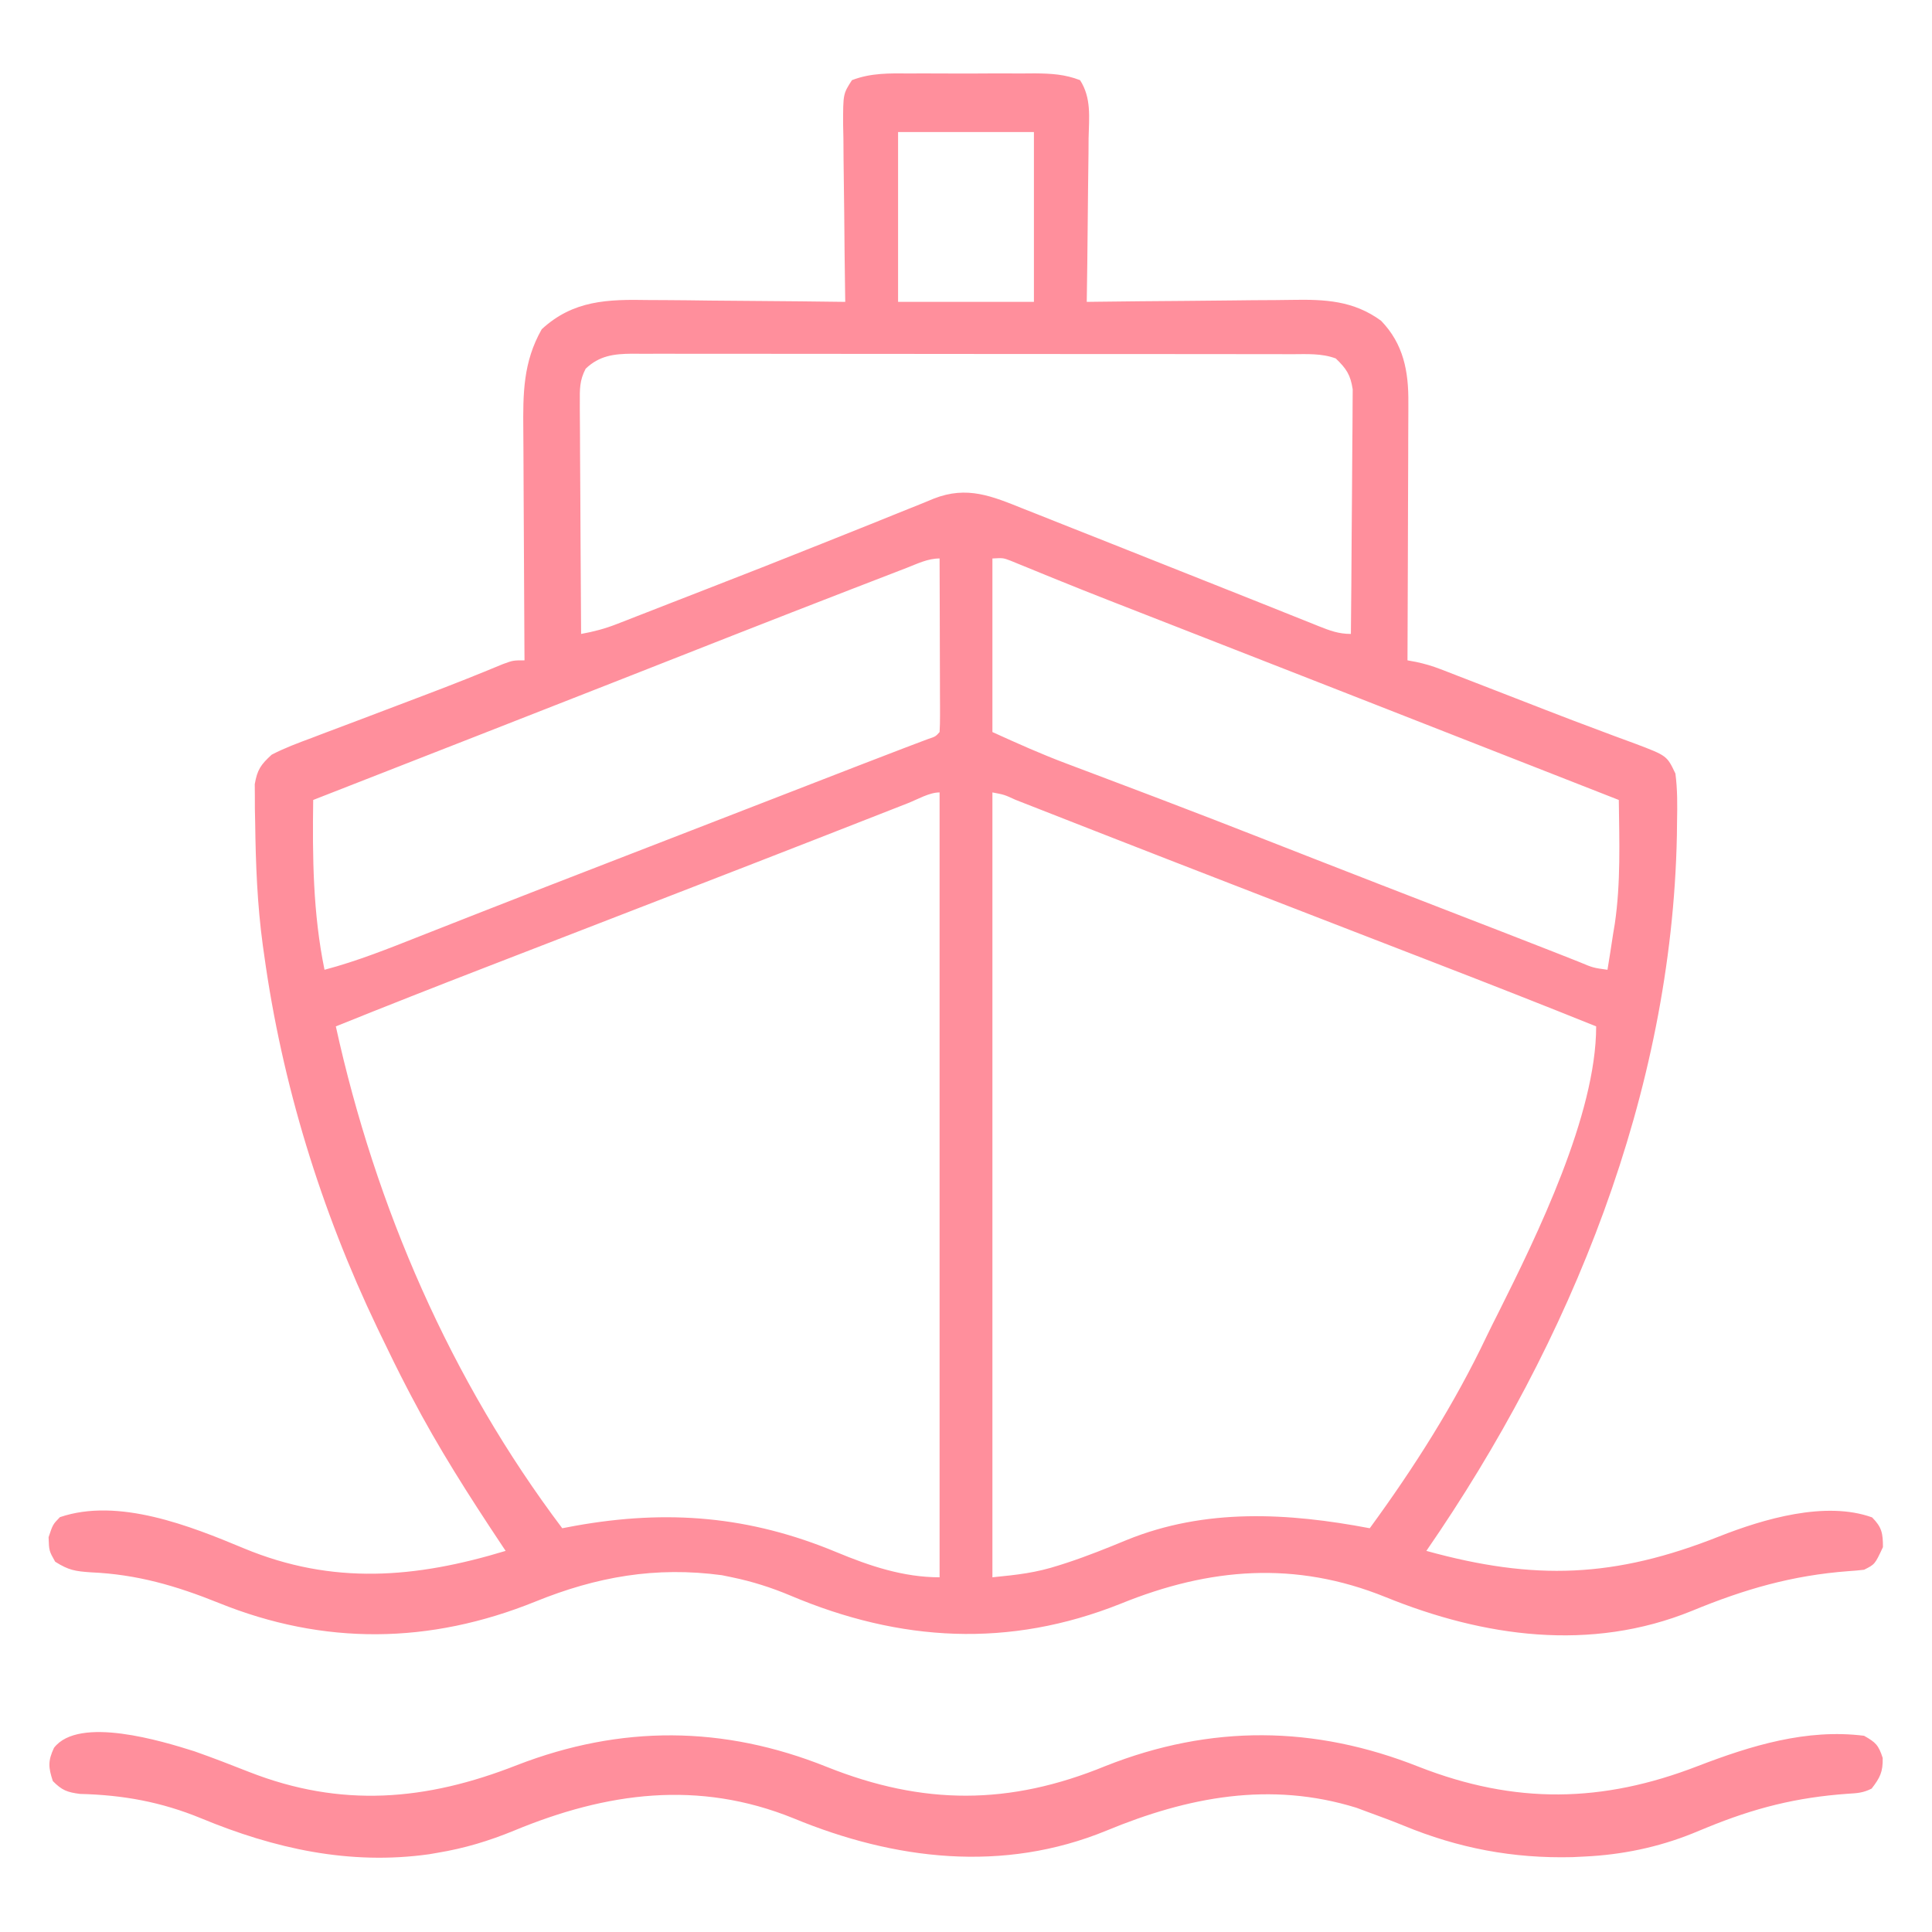 <svg version="1.1" xmlns="http://www.w3.org/2000/svg" width="512px" height="512px" transform="rotate(0) scale(1, 1)" stroke-width="20px">
<path d="M0 0 C1.769 -0.006 1.769 -0.006 3.575 -0.012 C6.066 -0.014 8.558 -0.007 11.049 0.01 C14.861 0.031 18.672 0.01 22.484 -0.016 C24.906 -0.013 27.328 -0.008 29.75 0 C30.89 -0.008 32.029 -0.016 33.204 -0.025 C37.536 0.027 41.042 0.21 45.102 1.774 C48.156 6.523 47.481 11.665 47.363 17.172 C47.356 18.409 47.349 19.647 47.342 20.921 C47.319 24.203 47.274 27.484 47.218 30.765 C47.167 34.117 47.145 37.468 47.119 40.82 C47.064 47.391 46.98 53.961 46.875 60.531 C47.705 60.52 48.534 60.509 49.389 60.498 C57.244 60.397 65.099 60.321 72.955 60.272 C76.993 60.246 81.03 60.211 85.068 60.154 C88.971 60.099 92.874 60.07 96.778 60.057 C98.26 60.048 99.742 60.03 101.224 60.003 C109.998 59.848 117.541 60.169 124.875 65.531 C130.805 71.671 132.19 78.913 132.102 87.302 C132.102 88.045 132.103 88.787 132.103 89.552 C132.102 91.981 132.086 94.41 132.07 96.84 C132.067 98.534 132.064 100.228 132.062 101.922 C132.054 106.362 132.035 110.802 132.012 115.243 C131.992 119.781 131.983 124.319 131.973 128.857 C131.951 137.749 131.917 146.64 131.875 155.531 C132.622 155.668 133.369 155.806 134.139 155.947 C136.444 156.439 138.469 157.031 140.658 157.879 C141.365 158.15 142.072 158.422 142.8 158.702 C143.554 158.996 144.309 159.29 145.086 159.594 C145.883 159.901 146.68 160.208 147.502 160.525 C150.086 161.523 152.668 162.526 155.25 163.531 C157.021 164.219 158.791 164.906 160.562 165.593 C163.203 166.619 165.845 167.644 168.485 168.672 C173.452 170.602 178.43 172.497 183.426 174.352 C184.486 174.75 185.545 175.148 186.637 175.559 C188.528 176.268 190.424 176.967 192.324 177.652 C200.634 180.807 200.634 180.807 202.875 185.531 C203.433 189.751 203.393 193.906 203.312 198.156 C203.291 200.021 203.291 200.021 203.268 201.924 C201.915 270.123 175.232 335.97 136.875 391.531 C165.569 399.468 186.764 398.693 214.465 387.705 C226.161 383.087 242.632 378.204 255 382.656 C257.59 385.246 257.875 386.894 257.875 390.531 C255.745 395.096 255.745 395.096 252.875 396.531 C251.543 396.692 250.206 396.804 248.867 396.891 C233.773 398.02 221.162 401.686 207.252 407.429 C180.392 418.357 152.132 414.363 126.024 403.76 C102.176 394.114 79.415 395.957 55.875 405.531 C26.3 417.333 -2.584 415.676 -31.668 403.367 C-36.698 401.25 -41.778 399.635 -47.125 398.531 C-48.444 398.259 -48.444 398.259 -49.789 397.98 C-67.371 395.613 -83.005 398.371 -99.25 404.969 C-127.217 416.275 -155.273 416.62 -183.214 405.3 C-194.5 400.761 -204.841 397.751 -217 397.219 C-221.187 396.925 -222.874 396.689 -226.5 394.406 C-228.125 391.531 -228.125 391.531 -228.25 387.906 C-227.125 384.531 -227.125 384.531 -225.25 382.594 C-209.763 377.328 -190.742 384.908 -176.449 390.874 C-152.938 400.63 -131.007 398.776 -107.125 391.531 C-107.527 390.929 -107.929 390.326 -108.343 389.706 C-116.84 376.933 -125.02 364.134 -132.125 350.531 C-132.471 349.871 -132.817 349.212 -133.173 348.532 C-135.579 343.907 -137.876 339.235 -140.125 334.531 C-140.474 333.808 -140.823 333.086 -141.182 332.341 C-156.068 301.259 -166.414 267.682 -171.125 233.531 C-171.241 232.716 -171.356 231.902 -171.476 231.062 C-172.95 220.269 -173.363 209.481 -173.5 198.594 C-173.526 197.378 -173.552 196.162 -173.579 194.909 C-173.581 193.765 -173.584 192.621 -173.586 191.441 C-173.594 190.422 -173.602 189.402 -173.611 188.352 C-172.95 184.514 -172.021 183.179 -169.125 180.531 C-165.707 178.754 -162.153 177.431 -158.543 176.098 C-156.973 175.497 -156.973 175.497 -155.372 174.884 C-152.024 173.607 -148.669 172.35 -145.312 171.094 C-143.096 170.253 -140.881 169.412 -138.666 168.568 C-135.438 167.34 -132.21 166.113 -128.978 164.895 C-121.873 162.216 -114.824 159.427 -107.814 156.508 C-105.125 155.531 -105.125 155.531 -102.125 155.531 C-102.135 154.133 -102.135 154.133 -102.145 152.707 C-102.206 143.894 -102.251 135.082 -102.28 126.27 C-102.296 121.74 -102.317 117.211 -102.351 112.681 C-102.384 108.304 -102.402 103.928 -102.41 99.551 C-102.415 97.887 -102.426 96.222 -102.442 94.558 C-102.533 84.845 -102.509 76.487 -97.562 67.781 C-89.205 60.067 -80.082 59.845 -69.273 60.043 C-67.763 60.052 -66.253 60.059 -64.743 60.064 C-60.8 60.083 -56.858 60.132 -52.916 60.188 C-48.88 60.239 -44.845 60.262 -40.809 60.287 C-32.914 60.34 -25.019 60.426 -17.125 60.531 C-17.136 59.839 -17.147 59.146 -17.159 58.432 C-17.269 51.23 -17.345 44.028 -17.4 36.825 C-17.422 34.136 -17.457 31.448 -17.502 28.759 C-17.563 24.896 -17.591 21.035 -17.613 17.172 C-17.639 15.968 -17.665 14.763 -17.691 13.523 C-17.694 5.416 -17.694 5.416 -15.352 1.774 C-10.277 -0.18 -5.393 -0.038 0 0 Z M-3.125 15.531 C-3.125 30.381 -3.125 45.231 -3.125 60.531 C8.755 60.531 20.635 60.531 32.875 60.531 C32.875 45.681 32.875 30.831 32.875 15.531 C20.995 15.531 9.115 15.531 -3.125 15.531 Z M-85.916 78.238 C-87.558 81.353 -87.485 83.712 -87.466 87.228 C-87.466 87.891 -87.466 88.555 -87.467 89.239 C-87.465 91.425 -87.442 93.611 -87.418 95.797 C-87.412 97.316 -87.408 98.835 -87.405 100.353 C-87.394 104.345 -87.364 108.337 -87.331 112.328 C-87.3 116.404 -87.287 120.479 -87.271 124.555 C-87.239 132.547 -87.188 140.539 -87.125 148.531 C-83.86 147.943 -80.879 147.164 -77.789 145.959 C-76.955 145.636 -76.122 145.314 -75.263 144.981 C-73.913 144.451 -73.913 144.451 -72.535 143.91 C-71.578 143.538 -70.622 143.166 -69.636 142.783 C-67.566 141.977 -65.497 141.17 -63.429 140.361 C-60.163 139.084 -56.895 137.814 -53.625 136.546 C-43.443 132.59 -33.273 128.604 -23.135 124.532 C-18.931 122.843 -14.722 121.166 -10.513 119.488 C-8.512 118.687 -6.514 117.879 -4.518 117.065 C-1.734 115.93 1.058 114.815 3.852 113.703 C4.666 113.365 5.481 113.026 6.32 112.677 C15.189 109.197 21.734 112.008 30.203 115.406 C31.21 115.803 32.217 116.2 33.254 116.609 C36.547 117.909 39.836 119.22 43.125 120.531 C45.403 121.432 47.681 122.332 49.959 123.231 C60.182 127.271 70.393 131.338 80.604 135.406 C84.586 136.992 88.571 138.575 92.555 140.158 C95.341 141.268 98.124 142.383 100.907 143.5 C102.594 144.172 104.281 144.844 105.969 145.516 C106.732 145.824 107.495 146.132 108.282 146.45 C111.294 147.644 113.604 148.531 116.875 148.531 C116.968 139.752 117.039 130.972 117.082 122.192 C117.103 118.115 117.131 114.038 117.177 109.961 C117.22 106.025 117.244 102.09 117.255 98.154 C117.262 96.654 117.276 95.153 117.298 93.653 C117.327 91.549 117.331 89.446 117.329 87.341 C117.338 86.144 117.347 84.947 117.356 83.714 C116.773 79.854 115.67 78.22 112.875 75.531 C109.152 74.133 105.212 74.389 101.29 74.398 C100.523 74.395 99.755 74.393 98.964 74.391 C96.39 74.384 93.816 74.385 91.242 74.386 C89.398 74.383 87.553 74.38 85.708 74.376 C80.696 74.367 75.684 74.365 70.671 74.364 C66.489 74.363 62.306 74.359 58.124 74.356 C48.258 74.348 38.392 74.345 28.526 74.346 C18.343 74.347 8.16 74.336 -2.022 74.32 C-10.761 74.307 -19.5 74.302 -28.239 74.302 C-33.46 74.303 -38.681 74.3 -43.902 74.289 C-48.811 74.28 -53.72 74.279 -58.629 74.287 C-60.432 74.288 -62.234 74.285 -64.036 74.279 C-66.495 74.272 -68.954 74.276 -71.413 74.284 C-72.128 74.279 -72.842 74.274 -73.578 74.268 C-78.464 74.302 -82.3 74.792 -85.916 78.238 Z M21.875 128.531 C21.875 143.711 21.875 158.891 21.875 174.531 C28.48 177.533 34.928 180.429 41.695 182.957 C42.5 183.261 43.304 183.565 44.132 183.879 C45.856 184.53 47.58 185.181 49.305 185.829 C54 187.596 58.689 189.376 63.379 191.156 C64.342 191.522 65.305 191.887 66.297 192.263 C75.867 195.898 85.405 199.611 94.938 203.344 C98.305 204.662 101.672 205.979 105.039 207.297 C105.895 207.632 106.751 207.967 107.633 208.312 C119.016 212.764 130.415 217.178 141.812 221.594 C142.839 221.991 143.865 222.389 144.922 222.799 C146.424 223.38 146.424 223.38 147.955 223.974 C148.937 224.354 149.919 224.735 150.93 225.127 C152.847 225.869 154.764 226.612 156.682 227.353 C161.207 229.105 165.728 230.864 170.243 232.644 C171.08 232.973 171.917 233.302 172.78 233.641 C174.346 234.257 175.91 234.876 177.474 235.498 C181.065 237.006 181.065 237.006 184.875 237.531 C185.405 234.348 185.892 231.159 186.375 227.969 C186.518 227.112 186.661 226.256 186.809 225.373 C188.412 214.494 188.011 203.498 187.875 192.531 C163.107 182.814 138.339 173.1 113.562 163.406 C112.635 163.043 111.708 162.681 110.753 162.307 C101.039 158.506 91.324 154.706 81.608 150.91 C77.48 149.297 73.353 147.683 69.226 146.069 C67.287 145.311 65.347 144.554 63.408 143.796 C60.696 142.737 57.985 141.677 55.273 140.617 C54.414 140.282 53.554 139.946 52.669 139.6 C48.169 137.839 43.68 136.052 39.204 134.231 C38.285 133.859 37.366 133.486 36.419 133.102 C34.665 132.389 32.912 131.672 31.161 130.949 C29.988 130.473 29.988 130.473 28.792 129.987 C28.105 129.705 27.419 129.423 26.712 129.133 C24.722 128.376 24.722 128.376 21.875 128.531 Z M-0.883 131.039 C-1.947 131.448 -1.947 131.448 -3.032 131.865 C-5.44 132.792 -7.845 133.724 -10.25 134.656 C-11.979 135.324 -13.708 135.991 -15.437 136.659 C-36.539 144.817 -57.584 153.121 -78.636 161.406 C-90.481 166.067 -102.333 170.708 -114.188 175.344 C-115.094 175.698 -116 176.053 -116.934 176.418 C-121.228 178.097 -125.522 179.777 -129.817 181.456 C-139.254 185.145 -148.689 188.839 -158.125 192.531 C-158.337 207.719 -158.193 222.592 -155.125 237.531 C-146.38 235.221 -138.053 231.873 -129.655 228.555 C-126.049 227.131 -122.439 225.716 -118.83 224.3 C-116.902 223.543 -114.975 222.787 -113.047 222.03 C-102.086 217.725 -91.106 213.472 -80.125 209.219 C-78.082 208.427 -76.038 207.635 -73.995 206.843 C-70.89 205.64 -67.785 204.437 -64.68 203.234 C-56.979 200.25 -49.278 197.264 -41.578 194.277 C-39.345 193.411 -37.112 192.545 -34.879 191.679 C-31.667 190.433 -28.455 189.187 -25.244 187.941 C-23.244 187.166 -21.245 186.391 -19.246 185.615 C-17.376 184.89 -15.506 184.164 -13.636 183.438 C-9.726 181.921 -5.814 180.409 -1.893 178.921 C-0.113 178.245 -0.113 178.245 1.703 177.555 C2.697 177.18 3.692 176.805 4.716 176.419 C6.818 175.717 6.818 175.717 7.875 174.531 C7.968 173.088 7.992 171.641 7.989 170.195 C7.988 169.274 7.988 168.353 7.988 167.405 C7.983 166.403 7.978 165.402 7.973 164.371 C7.971 163.351 7.97 162.332 7.968 161.281 C7.963 158.01 7.95 154.74 7.938 151.469 C7.932 149.257 7.928 147.046 7.924 144.834 C7.913 139.4 7.896 133.965 7.875 128.531 C4.738 128.531 2.008 129.916 -0.883 131.039 Z M21.875 190.531 C21.875 259.171 21.875 327.811 21.875 398.531 C28.663 397.852 33.361 397.346 39.562 395.344 C40.239 395.127 40.915 394.91 41.612 394.686 C47.012 392.914 52.246 390.803 57.495 388.633 C78.324 380.168 100.227 381.417 121.875 385.531 C133.685 369.366 144.306 352.649 152.905 334.547 C153.902 332.474 154.936 330.423 155.977 328.371 C166.169 307.984 181.875 275.976 181.875 252.531 C167.687 246.819 153.453 241.235 139.188 235.719 C137.051 234.892 134.915 234.064 132.779 233.237 C128.354 231.523 123.928 229.81 119.502 228.097 C109.98 224.411 100.459 220.722 90.938 217.031 C88.902 216.242 86.866 215.453 84.83 214.664 C73.787 210.385 62.748 206.095 51.719 201.781 C50.752 201.403 49.785 201.025 48.789 200.636 C44.208 198.844 39.627 197.05 35.047 195.253 C33.438 194.623 31.828 193.993 30.219 193.363 C29.483 193.074 28.747 192.784 27.989 192.486 C25.017 191.122 25.017 191.122 21.875 190.531 Z M-0.469 193.363 C-1.243 193.666 -2.017 193.969 -2.815 194.282 C-4.516 194.947 -6.216 195.614 -7.916 196.281 C-12.599 198.118 -17.284 199.949 -21.969 201.781 C-22.959 202.169 -23.95 202.556 -24.97 202.955 C-36.014 207.273 -47.069 211.56 -58.125 215.844 C-60.173 216.638 -62.221 217.431 -64.268 218.225 C-73.875 221.949 -83.482 225.67 -93.091 229.389 C-97.484 231.089 -101.878 232.791 -106.271 234.493 C-108.34 235.294 -110.409 236.094 -112.478 236.895 C-125.73 242.019 -138.945 247.225 -152.125 252.531 C-141.603 300.409 -121.689 346.31 -92.125 385.531 C-90.974 385.315 -89.823 385.098 -88.637 384.875 C-64.225 380.513 -42.489 382.278 -19.444 391.874 C-10.669 395.524 -1.735 398.531 7.875 398.531 C7.875 329.891 7.875 261.251 7.875 190.531 C5.161 190.531 2.07 192.364 -0.469 193.363 Z " fill="#ff8f9c" transform="translate(241.125,19.469)"/>
<path d="M0 0 C4.885 1.717 9.705 3.581 14.52 5.484 C38.891 15.042 61.375 13.168 85.521 3.667 C113.074 -6.994 140.229 -6.843 167.585 4.13 C193.152 14.349 215.998 14.374 241.508 3.898 C269.363 -7.114 296.829 -6.876 324.542 4.13 C350.054 14.104 373.159 13.726 398.508 3.898 C412.54 -1.493 427.304 -6.028 442.508 -4.102 C445.605 -2.344 446.328 -1.654 447.445 1.773 C447.519 5.474 446.745 6.999 444.508 9.898 C442.246 11.029 440.761 11.106 438.246 11.258 C424.579 12.221 413.487 15.029 400.793 20.24 C399.848 20.628 399.848 20.628 398.883 21.023 C398.262 21.279 397.641 21.534 397.002 21.797 C387.875 25.465 378.321 27.428 368.508 27.898 C367.424 27.951 366.34 28.004 365.223 28.059 C349.422 28.447 334.956 25.688 320.391 19.667 C317.331 18.418 314.238 17.281 311.133 16.148 C310.094 15.762 309.055 15.375 307.984 14.977 C285.104 7.881 263.276 12.111 241.74 21.03 C214.335 32.276 185.595 28.844 158.82 17.773 C133.576 7.534 109.264 10.867 84.742 21.03 C78.072 23.769 71.644 25.714 64.508 26.898 C63.761 27.027 63.015 27.156 62.246 27.289 C41.108 30.259 21.199 25.798 1.82 17.773 C-8.79 13.407 -18.889 11.591 -30.277 11.305 C-33.697 10.873 -35.096 10.329 -37.492 7.898 C-38.685 4.24 -38.819 2.598 -37.18 -0.914 C-30.564 -9.489 -8.303 -2.619 0 0 Z " fill="#ff8f9c" transform="translate(51.492,464.102)"/>
</svg>